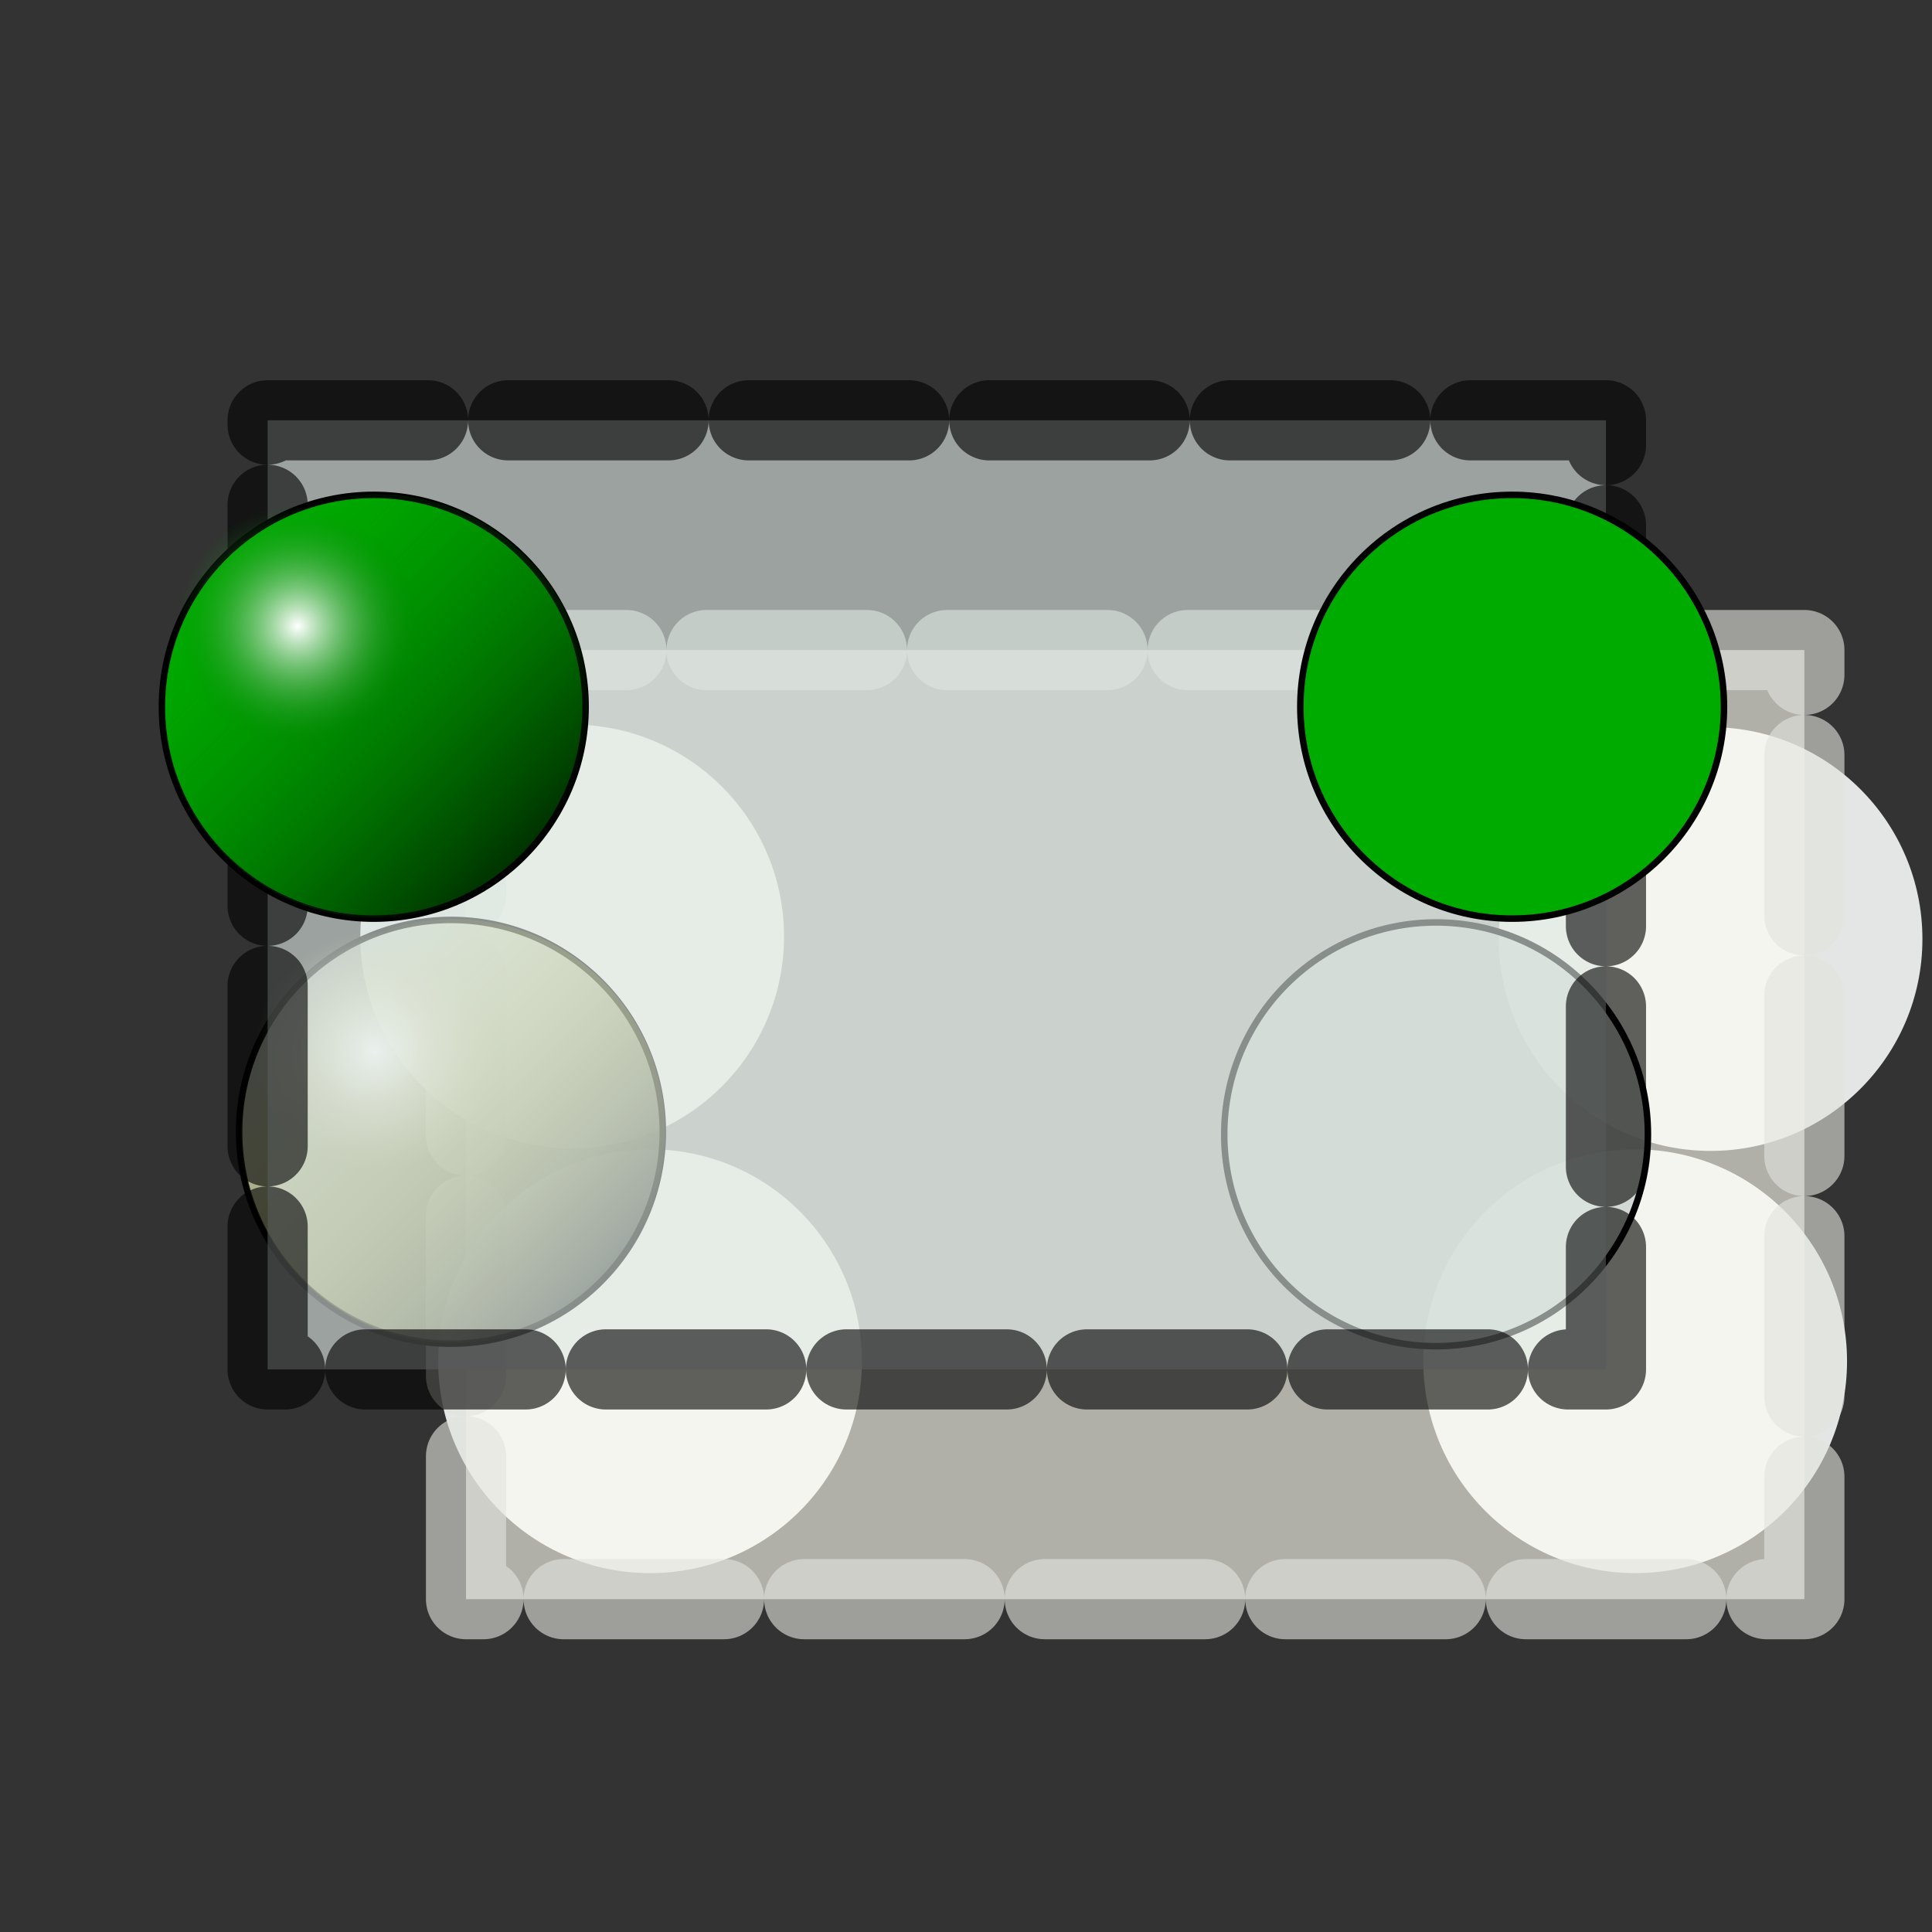 <?xml version="1.0" encoding="UTF-8" standalone="no"?>
<!-- Created with Inkscape (http://www.inkscape.org/) -->

<svg
   xmlns:dc="http://purl.org/dc/elements/1.1/"
   xmlns:cc="http://creativecommons.org/ns#"
   xmlns:rdf="http://www.w3.org/1999/02/22-rdf-syntax-ns#"
   xmlns:svg="http://www.w3.org/2000/svg"
   xmlns="http://www.w3.org/2000/svg"
   xmlns:xlink="http://www.w3.org/1999/xlink"
   xmlns:inkscape="http://www.inkscape.org/namespaces/inkscape"
   version="1.0"
   width="100"
   height="100"
   id="svg2">
  <rect width="100%" height="100%" fill="#333333" stroke="none"/>
  <defs
     id="defs4">
    <linearGradient
       id="linearGradient3389">
      <stop
         id="stop3391"
         style="stop-color:#ffffff;stop-opacity:1"
         offset="0" />
      <stop
         id="stop3393"
         style="stop-color:#d1c89d;stop-opacity:0"
         offset="1" />
    </linearGradient>
    <linearGradient
       id="linearGradient3383">
      <stop
         id="stop3385"
         style="stop-color:#ffff06;stop-opacity:0"
         offset="0" />
      <stop
         id="stop3387"
         style="stop-color:#000000;stop-opacity:1"
         offset="1" />
    </linearGradient>
    <linearGradient
       id="linearGradient3384">
      <stop
         id="stop3386"
         style="stop-color:#008302;stop-opacity:0"
         offset="0" />
      <stop
         id="stop3388"
         style="stop-color:#000000;stop-opacity:1"
         offset="1" />
    </linearGradient>
    <linearGradient
       id="linearGradient3252">
      <stop
         id="stop3254"
         style="stop-color:#ffffff;stop-opacity:1"
         offset="0" />
      <stop
         id="stop3256"
         style="stop-color:#007f05;stop-opacity:0"
         offset="1" />
    </linearGradient>
    <radialGradient
       cx="58.012"
       cy="63.346"
       r="33.113"
       fx="58.012"
       fy="63.346"
       id="radialGradient2374"
       xlink:href="#linearGradient3252"
       gradientUnits="userSpaceOnUse"
       gradientTransform="matrix(0.189,0,0,0.189,8.58,7.889)" />
    <linearGradient
       x1="25.398"
       y1="63.346"
       x2="90.625"
       y2="63.346"
       id="linearGradient2377"
       xlink:href="#linearGradient3384"
       gradientUnits="userSpaceOnUse"
       gradientTransform="matrix(0.238,0.238,-0.238,0.238,24.868,-4.852)" />
    <linearGradient
       x1="25.398"
       y1="63.346"
       x2="90.625"
       y2="63.346"
       id="linearGradient2245"
       xlink:href="#linearGradient3383"
       gradientUnits="userSpaceOnUse"
       gradientTransform="matrix(0.238,0.238,-0.238,0.238,75.668,-4.852)" />
    <radialGradient
       cx="58.012"
       cy="63.346"
       r="33.113"
       fx="58.012"
       fy="63.346"
       id="radialGradient2247"
       xlink:href="#linearGradient3389"
       gradientUnits="userSpaceOnUse"
       gradientTransform="matrix(0.189,0,0,0.189,59.38,7.889)" />
  </defs>
  <g
     id="g2437">
    <path
       d="m 40.58,48.474 c 0.001,6.056 -4.908,10.967 -10.965,10.967 -6.056,0 -10.966,-4.91 -10.965,-10.967 -0.001,-6.056 4.908,-10.967 10.965,-10.967 6.056,0 10.966,4.91 10.965,10.967 l 0,0 z"
       inkscape:connector-curvature="0"
       id="path3245"
       style="fill:#e3e6e4;fill-opacity:1;fill-rule:evenodd;stroke:none" />
    <use
       transform="translate(4.032,21.983)"
       id="use2431"
       x="0"
       y="0"
       width="100"
       height="100"
       xlink:href="#path3245" />
    <use
       transform="translate(55.022,21.983)"
       id="use2433"
       x="0"
       y="0"
       width="100"
       height="100"
       xlink:href="#path3245" />
    <use
       transform="translate(58.924,0.13)"
       id="use2435"
       x="0"
       y="0"
       width="100"
       height="100"
       xlink:href="#path3245" />
  </g>
  <rect
     width="69.272"
     height="49.125"
     x="24.121"
     y="33.647"
     id="rect3241"
     style="opacity:0.611;fill:#fffff3;fill-opacity:1;fill-rule:evenodd;stroke:#e1e4dd;stroke-width:4.15;stroke-linecap:round;stroke-linejoin:round;stroke-miterlimit:4;stroke-opacity:1;stroke-dasharray:8.301, 4.15;stroke-dashoffset:0" />
  <g
     transform="translate(-50.943,34.543)"
     id="g2225">
    <path
       d="m 85.25,24.039 c 0.001,6.056 -4.908,10.967 -10.965,10.967 -6.056,0 -10.966,-4.91 -10.965,-10.967 -0.001,-6.056 4.908,-10.967 10.965,-10.967 6.056,0 10.966,4.91 10.965,10.967 l 0,0 z"
       inkscape:connector-curvature="0"
       id="path2258"
       style="fill:#c7cfcc;fill-opacity:0.781;fill-rule:evenodd;stroke:#000000;stroke-width:0.336px;stroke-linecap:butt;stroke-linejoin:miter;stroke-opacity:1" />
    <path
       d="m 82.153,31.752 c -4.282,4.283 -11.225,4.284 -15.508,0.001 -4.283,-4.283 -4.282,-11.226 0.001,-15.508 4.282,-4.283 11.225,-4.284 15.508,-0.001 4.283,4.283 4.282,11.226 -0.001,15.508 l 0,0 z"
       inkscape:connector-curvature="0"
       id="path2260"
       style="opacity:0.717;fill:url(#linearGradient2245);fill-opacity:1;fill-rule:evenodd;stroke:none" />
    <path
       d="m 76.481,19.842 c 5.95e-4,3.399 -2.755,6.155 -6.154,6.155 -3.399,0 -6.155,-2.756 -6.154,-6.155 -5.95e-4,-3.399 2.755,-6.155 6.154,-6.155 3.399,0 6.155,2.756 6.154,6.155 l 0,0 z"
       inkscape:connector-curvature="0"
       id="path2262"
       style="fill:url(#radialGradient2247);fill-opacity:1;fill-rule:evenodd;stroke:none" />
  </g>
  <use
     transform="translate(50.989,0.13)"
     id="use2424"
     x="0"
     y="0"
     width="100"
     height="100"
     xlink:href="#g2225" />
  <rect
     width="69.272"
     height="49.125"
     x="13.852"
     y="21.755"
     id="rect2233"
     style="opacity:0.611;fill:#dde8e3;fill-opacity:1;fill-rule:evenodd;stroke:#000000;stroke-width:4.15;stroke-linecap:round;stroke-linejoin:round;stroke-miterlimit:4;stroke-opacity:1;stroke-dasharray:8.301, 4.15;stroke-dashoffset:0" />
  <g
     transform="translate(-4.141,12.542)"
     id="g3349">
    <path
       d="m 34.451,24.039 c 0.001,6.056 -4.908,10.967 -10.965,10.967 -6.056,0 -10.966,-4.91 -10.965,-10.967 -0.001,-6.056 4.908,-10.967 10.965,-10.967 6.056,0 10.966,4.91 10.965,10.967 l 0,0 z"
       inkscape:connector-curvature="0"
       id="path3474"
       style="fill:#00ab00;fill-opacity:1;fill-rule:evenodd;stroke:#000000;stroke-width:0.336px;stroke-linecap:butt;stroke-linejoin:miter;stroke-opacity:1" />
    <path
       d="m 31.353,31.752 c -4.282,4.283 -11.225,4.284 -15.508,0.001 -4.283,-4.283 -4.282,-11.226 0.001,-15.508 4.282,-4.283 11.225,-4.284 15.508,-0.001 4.283,4.283 4.282,11.226 -0.001,15.508 l 0,0 z"
       inkscape:connector-curvature="0"
       id="path3476"
       style="opacity:0.717;fill:url(#linearGradient2377);fill-opacity:1;fill-rule:evenodd;stroke:none" />
    <path
       d="m 25.682,19.842 c 5.95e-4,3.399 -2.755,6.155 -6.154,6.155 -3.399,0 -6.155,-2.756 -6.154,-6.155 -5.95e-4,-3.399 2.755,-6.155 6.154,-6.155 3.399,0 6.155,2.756 6.154,6.155 l 0,0 z"
       inkscape:connector-curvature="0"
       id="path3478"
       style="fill:url(#radialGradient2374);fill-opacity:1;fill-rule:evenodd;stroke:none" />
  </g>
  <use
     transform="translate(58.924,0)"
     id="use2414"
     x="0"
     y="0"
     width="100"
     height="100"
     xlink:href="#g3349" />
</svg>
